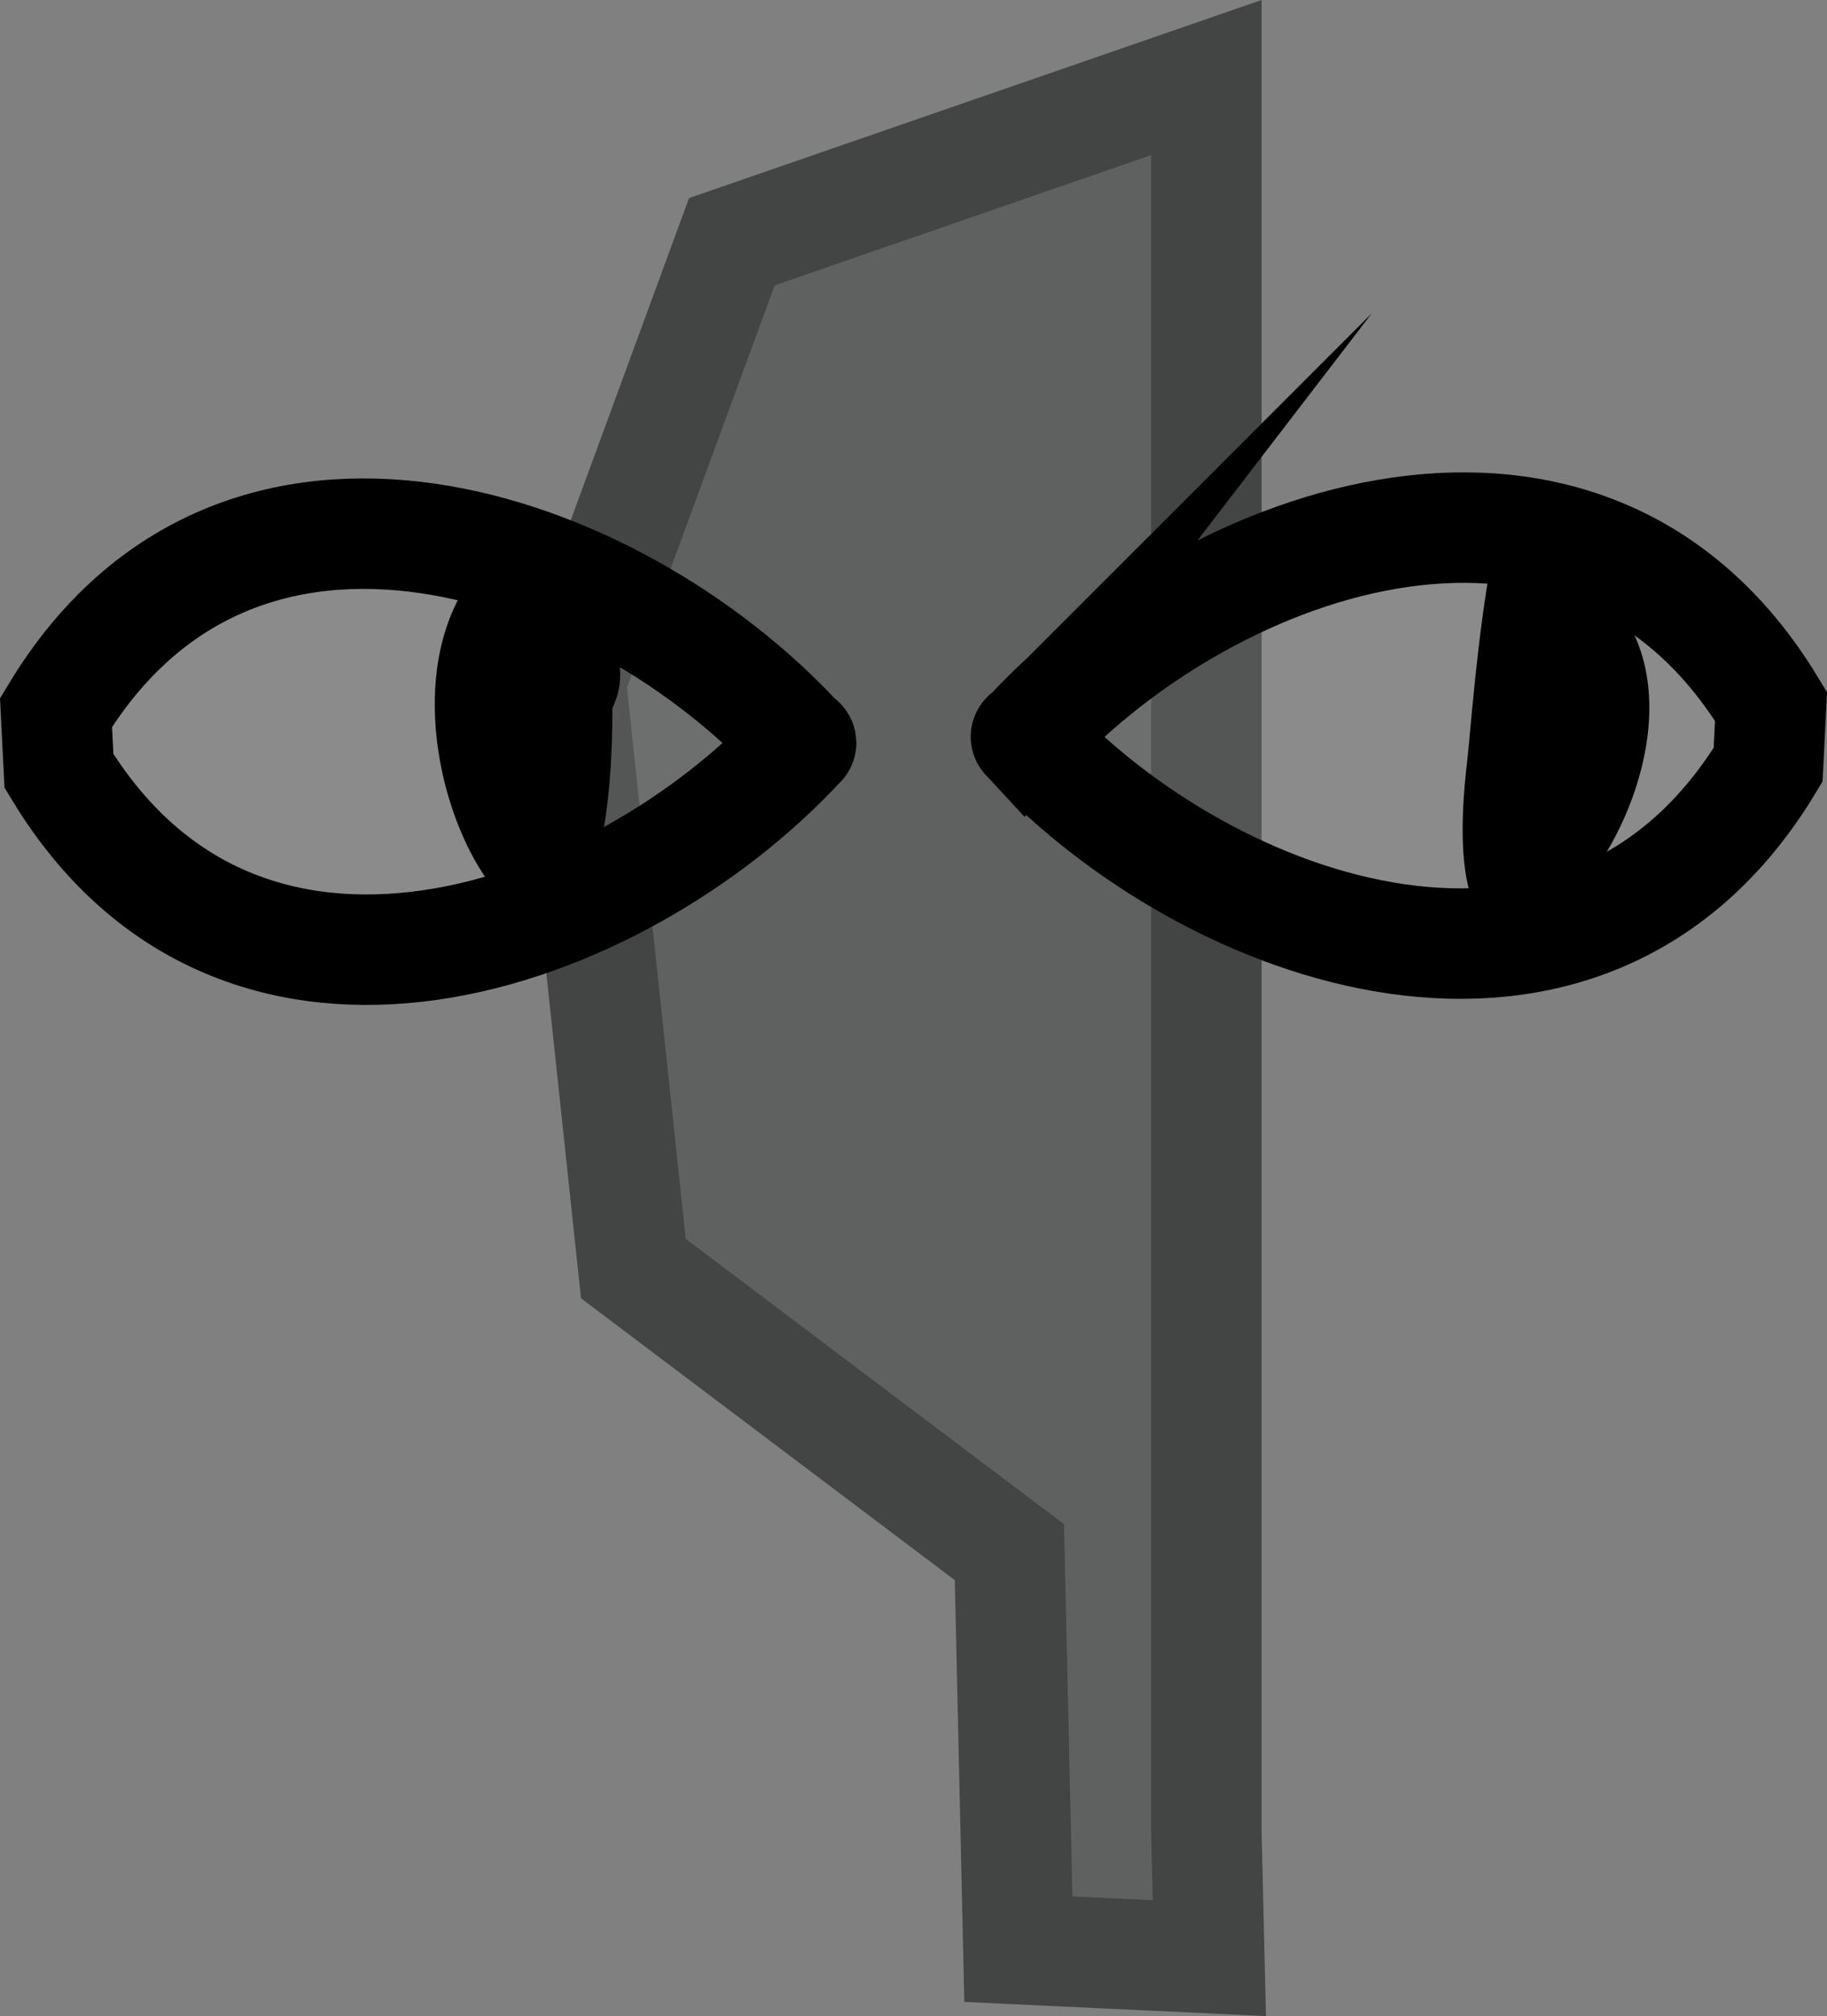 <svg version="1.1" xmlns="http://www.w3.org/2000/svg" xmlns:xlink="http://www.w3.org/1999/xlink" width="41.353" height="45.623" viewBox="0,0,41.353,45.623"><rect x="0" y="0" width="41.353" height="45.623" fill="#808080" stroke="none"/><g transform="translate(-219.854,-156.966)"><g stroke-miterlimit="10"><path d="M247.16,198.441v-39.72l-10.741,3.715l-3.648,9.93l1.419,13.307l8.511,6.417l0.203,8.984l4.323,0.203z" fill="#5f6161" stroke="#434444" stroke-width="2.5" stroke-linecap="round"/><path d="M243.079,173.649c-0.025,-0.027 0.069,-0.075 0.069,-0.075c4.134,-4.47 12.644,-7.49 16.792,-0.623l-0.066,1.323c-4.146,6.864 -12.65,3.849 -16.787,-0.617c0,0 -0.01,-0.005 -0.008,-0.008z" fill-opacity="0.09" fill="#ffffff" stroke="#000000" stroke-width="2.5" stroke-linecap="round"/><path d="M237.975,173.794c-4.136,4.467 -12.641,7.482 -16.787,0.617l-0.066,-1.323c4.147,-6.867 12.657,-3.847 16.792,0.623c0,0 0.094,0.048 0.069,0.075c0.003,0.003 -0.008,0.008 -0.008,0.008z" fill-opacity="0.09" fill="#ffffff" stroke="#000000" stroke-width="2.5" stroke-linecap="round"/><path d="M233.715,172.994c0,10.055 -5.759,1.928 -3.492,-2.46c0.265,-0.513 0.774,-0.686 1.331,-0.621c0.072,0.006 0.143,0.018 0.211,0.035c1.25,0.272 2.612,1.645 1.957,3.026z" fill="#000000" stroke="none" stroke-width="0.5" stroke-linecap="butt"/><path d="M254.96,168.017c0.568,0.519 0.665,1.617 1.142,2.258c0.037,0.05 0.077,0.098 0.119,0.142c3.637,3.789 -4.264,12.859 -3.153,3.732c0.062,-0.51 0.417,-5.365 0.96,-5.597z" fill="#000000" stroke="none" stroke-width="0.5" stroke-linecap="butt"/></g></g></svg><!--rotationCenter:20.145624074688044:23.03352744409071-->